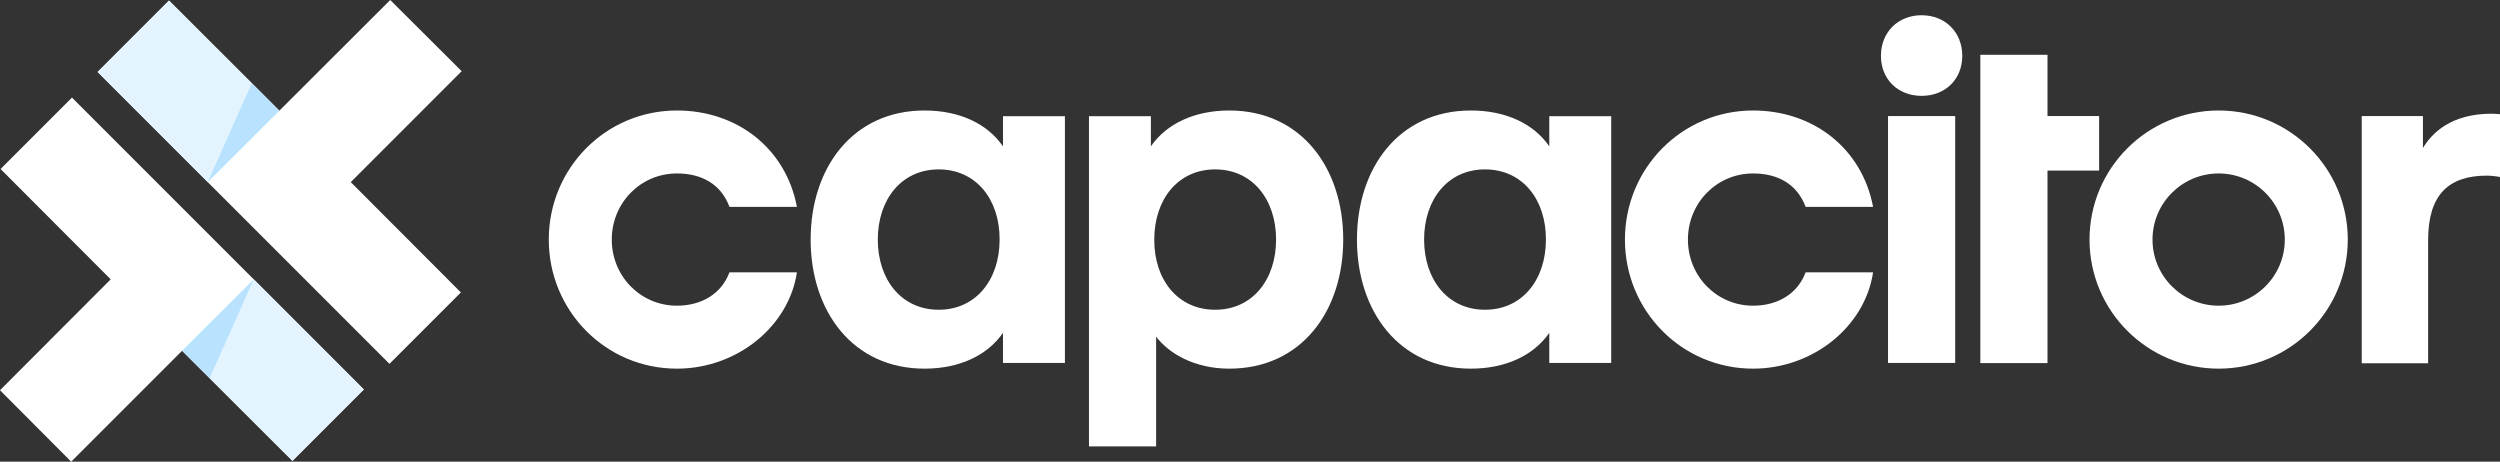 <svg width="1148" height="212" viewBox="0 0 1148 212" fill="none" xmlns="http://www.w3.org/2000/svg">
<rect x="0" y="0" width="1148" height="212" fill="#333333" stroke="none"/>
<path d="M489.006 53.29V166.658H460.572V152.825C453.444 163.18 440.583 169.285 424.545 169.285C391.54 169.285 372.248 142.856 372.248 110.013C372.248 77.092 391.54 50.74 424.545 50.74C440.583 50.74 453.367 56.767 460.572 67.2V53.367H489.006V53.29ZM431.053 77.787C413.931 77.787 403.084 91.62 403.084 110.013C403.084 128.405 413.931 142.238 431.053 142.238C448.176 142.238 459.023 128.405 459.023 110.013C459.1 91.62 448.253 77.787 431.053 77.787Z" fill="white"/>
<path d="M530.89 205H500.054V53.367H528.488V67.2C535.616 56.845 548.477 50.74 564.515 50.74C597.52 50.74 616.812 77.169 616.812 110.013C616.812 142.933 597.52 169.285 564.515 169.285C548.477 169.285 536.778 162.33 530.89 154.602V205ZM558.007 142.238C575.129 142.238 585.976 128.405 585.976 110.013C585.976 91.62 575.129 77.787 558.007 77.787C540.884 77.787 530.038 91.62 530.038 110.013C529.96 128.405 540.807 142.238 558.007 142.238Z" fill="white"/>
<path d="M739.87 53.29V166.658H711.436V152.825C704.308 163.18 691.447 169.285 675.409 169.285C642.404 169.285 623.112 142.856 623.112 110.013C623.112 77.092 642.404 50.74 675.409 50.74C691.447 50.74 704.231 56.767 711.436 67.2V53.367H739.87V53.29ZM681.917 77.787C664.795 77.787 653.948 91.62 653.948 110.013C653.948 128.405 664.795 142.238 681.917 142.238C699.04 142.238 709.887 128.405 709.887 110.013C709.964 91.62 699.117 77.787 681.917 77.787Z" fill="white"/>
<path d="M334.969 125.047C331.304 134.904 322.156 140.374 310.853 140.374C294.078 140.374 280.923 126.781 280.923 110.013C280.923 93.244 294.078 79.651 310.853 79.651C322.157 79.651 331.023 84.471 334.97 94.98H365.948C360.817 68.035 338.406 50.74 310.853 50.74C278.104 50.74 252 77.277 252 110.013C252 142.748 278.104 169.285 310.853 169.285C338.405 169.285 362.223 149.936 365.948 125.047H334.969Z" fill="white"/>
<path d="M829.14 125.047C825.474 134.904 816.327 140.374 805.024 140.374C788.248 140.374 775.094 126.781 775.094 110.013C775.094 93.244 788.248 79.651 805.024 79.651C816.328 79.651 825.193 84.471 829.141 94.98H860.119C854.988 68.035 832.577 50.74 805.024 50.74C772.275 50.74 746.171 77.277 746.171 110.013C746.171 142.748 772.275 169.285 805.024 169.285C832.576 169.285 856.393 149.936 860.118 125.047H829.14Z" fill="white"/>
<path d="M863.728 25.624C863.728 14.805 871.553 7 882.4 7C893.247 7 901.072 14.805 901.072 25.624C901.072 36.443 893.247 44.017 882.4 44.017C871.553 44.017 863.728 36.443 863.728 25.624ZM866.982 53.29H897.818V166.658H866.982V53.29Z" fill="white"/>
<path d="M909.372 53.29V25.16H940.208V53.29H963.916V78.328H940.208V166.735H909.372V77.555" fill="white"/>
<path fill-rule="evenodd" clip-rule="evenodd" d="M1018.81 140.373C1035.58 140.373 1049.18 126.78 1049.18 110.013C1049.18 93.245 1035.58 79.652 1018.81 79.652C1002.03 79.652 988.433 93.245 988.433 110.013C988.433 126.78 1002.03 140.373 1018.81 140.373ZM1018.81 169.285C1051.56 169.285 1078.1 142.748 1078.1 110.013C1078.1 77.277 1051.56 50.74 1018.81 50.74C986.057 50.74 959.508 77.277 959.508 110.013C959.508 142.748 986.057 169.285 1018.81 169.285Z" fill="white"/>
<path d="M1148 81.265C1148 81.265 1144.78 80.647 1142.03 80.647C1124.25 80.647 1114.99 89.534 1114.99 110.322V166.813H1084.5V53.29H1112.61V67.973C1116.67 61.25 1125.25 52.208 1144.32 52.208C1145.4 52.208 1148 52.44 1148 52.44V81.265Z" fill="white"/>
<path d="M33.051 44.81L0.258 77.606L50.831 128.269L0 179.191L32.691 212L83.624 161.064L134.282 211.636L167.076 178.841L33.051 44.81Z" fill="white"/>
<path d="M116.507 128.269L83.624 161.064L134.282 211.636L167.076 178.841L116.507 128.269Z" fill="#E3F4FF"/>
<path opacity="0.2" d="M116.507 128.269L83.624 161.064L96.282 173.636L116.507 128.269Z" fill="#119EFF"/>
<path fill-rule="evenodd" clip-rule="evenodd" d="M161.066 83.628L211.999 32.693L179.191 0L128.272 50.833L77.611 0.258L44.817 33.053L178.842 167.084L211.636 134.288L161.066 83.628Z" fill="white"/>
<path d="M95.39 83.628L128.272 50.833L77.611 0.258L44.817 33.053L95.39 83.628Z" fill="#E3F4FF"/>
<path opacity="0.2" d="M95.39 83.628L128.272 50.833L115.611 38.258L95.39 83.628Z" fill="#119EFF"/>
</svg>
